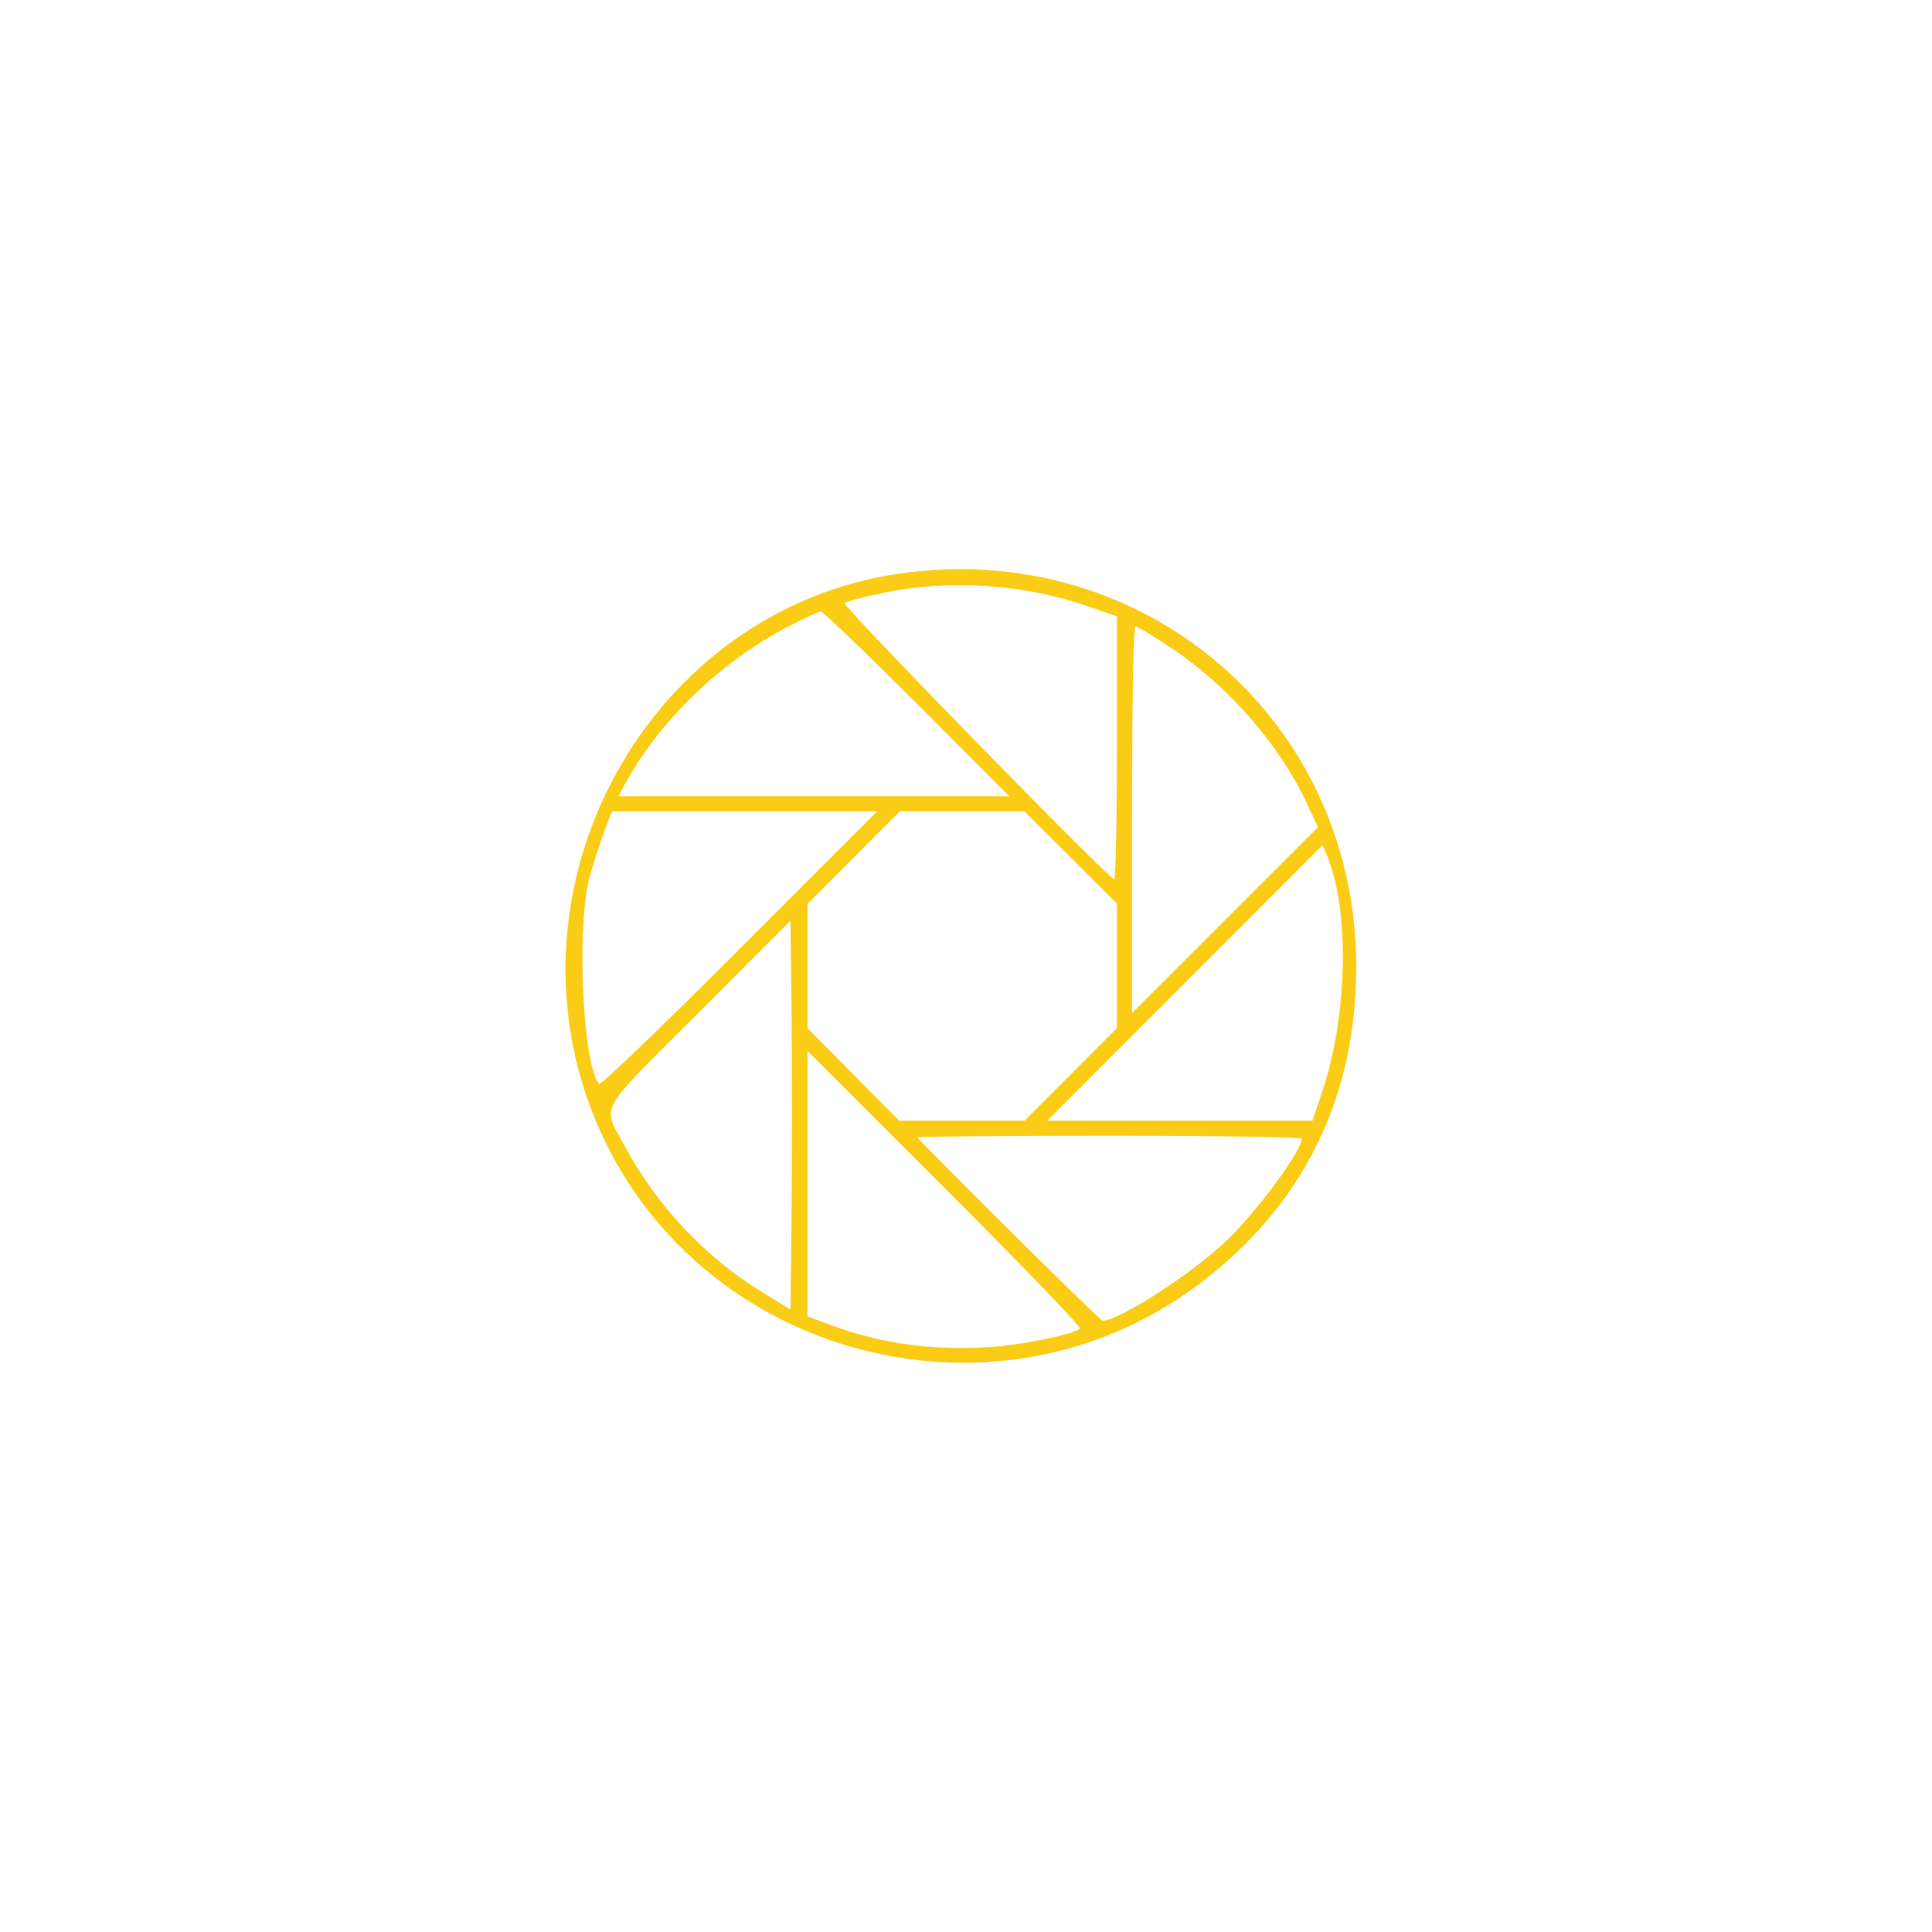 <svg
    xmlns="http://www.w3.org/2000/svg" 
    viewBox="0 0 512 512"

>
    <path 
        fill="#facc15" 
        d="M238 152.057c-64.929 9.598-105.146 80.259-81.105 142.502 24.701 63.953 105.332 87.103 160.434 46.062 27.967-20.831 42.279-49.781 42.081-85.121-.365-65.121-56.59-113.025-121.41-103.443m-4 5.073c-5.225 1.094-9.812 2.299-10.193 2.679-.695.692 70.096 73.191 71.466 73.191.4 0 .727-15.672.727-34.827v-34.827l-7.837-2.728c-16.844-5.864-36.702-7.142-54.163-3.488m-25.674 9.222c-17.995 9.451-34.187 25.34-43.207 42.398L163.93 211h103.555L243 186.5c-13.467-13.475-24.938-24.487-25.492-24.471-.555.016-4.686 1.961-9.182 4.323M300 217.247v51.248l24.643-24.643 24.643-24.643-3.056-6.532c-7.142-15.261-20.723-30.838-35.546-40.77-4.848-3.249-9.236-5.907-9.75-5.907-.567 0-.934 20.145-.934 51.247m-139.871 3.137c-1.108 2.961-2.818 8.249-3.801 11.75-3.623 12.911-1.916 50.678 2.491 55.085.405.405 17.146-15.679 37.203-35.741L232.49 215h-70.346l-2.015 5.384m66.106 6.88L214 239.529l.005 16.485.004 16.486 12.14 12.25 12.14 12.25h33.241l12.235-12.264L296 272.471V239.47l-12.264-12.235L271.471 215H238.47l-12.235 12.264m87.77 33.216L277.51 297h70.326l2.667-8.008c6.634-19.921 7.188-47.704 1.236-62.046l-1.239-2.985-36.495 36.519m-128.865 7.879c-27.427 27.446-25.631 24.15-19.434 35.641 8.307 15.403 21.202 29.148 35.742 38.097l8.052 4.956.267-26.097c.146-14.353.146-37.544 0-51.535l-.267-25.438-24.36 24.376M214 313.683v35.173l5.75 2.154c13.858 5.192 28.561 7.15 44.009 5.861 8.559-.714 20.758-3.319 22.469-4.797.4-.346-15.688-17.039-35.75-37.096L214 278.51v35.173m29.083-12.247C253.364 312.204 291.581 350 292.187 350c4.525 0 24.574-13.033 33.35-21.68 8.232-8.111 19.45-23.427 19.46-26.57.002-.413-23.022-.75-51.164-.75-28.141 0-50.979.196-50.75.436" 
        fill-rule="evenodd"
    />
</svg>